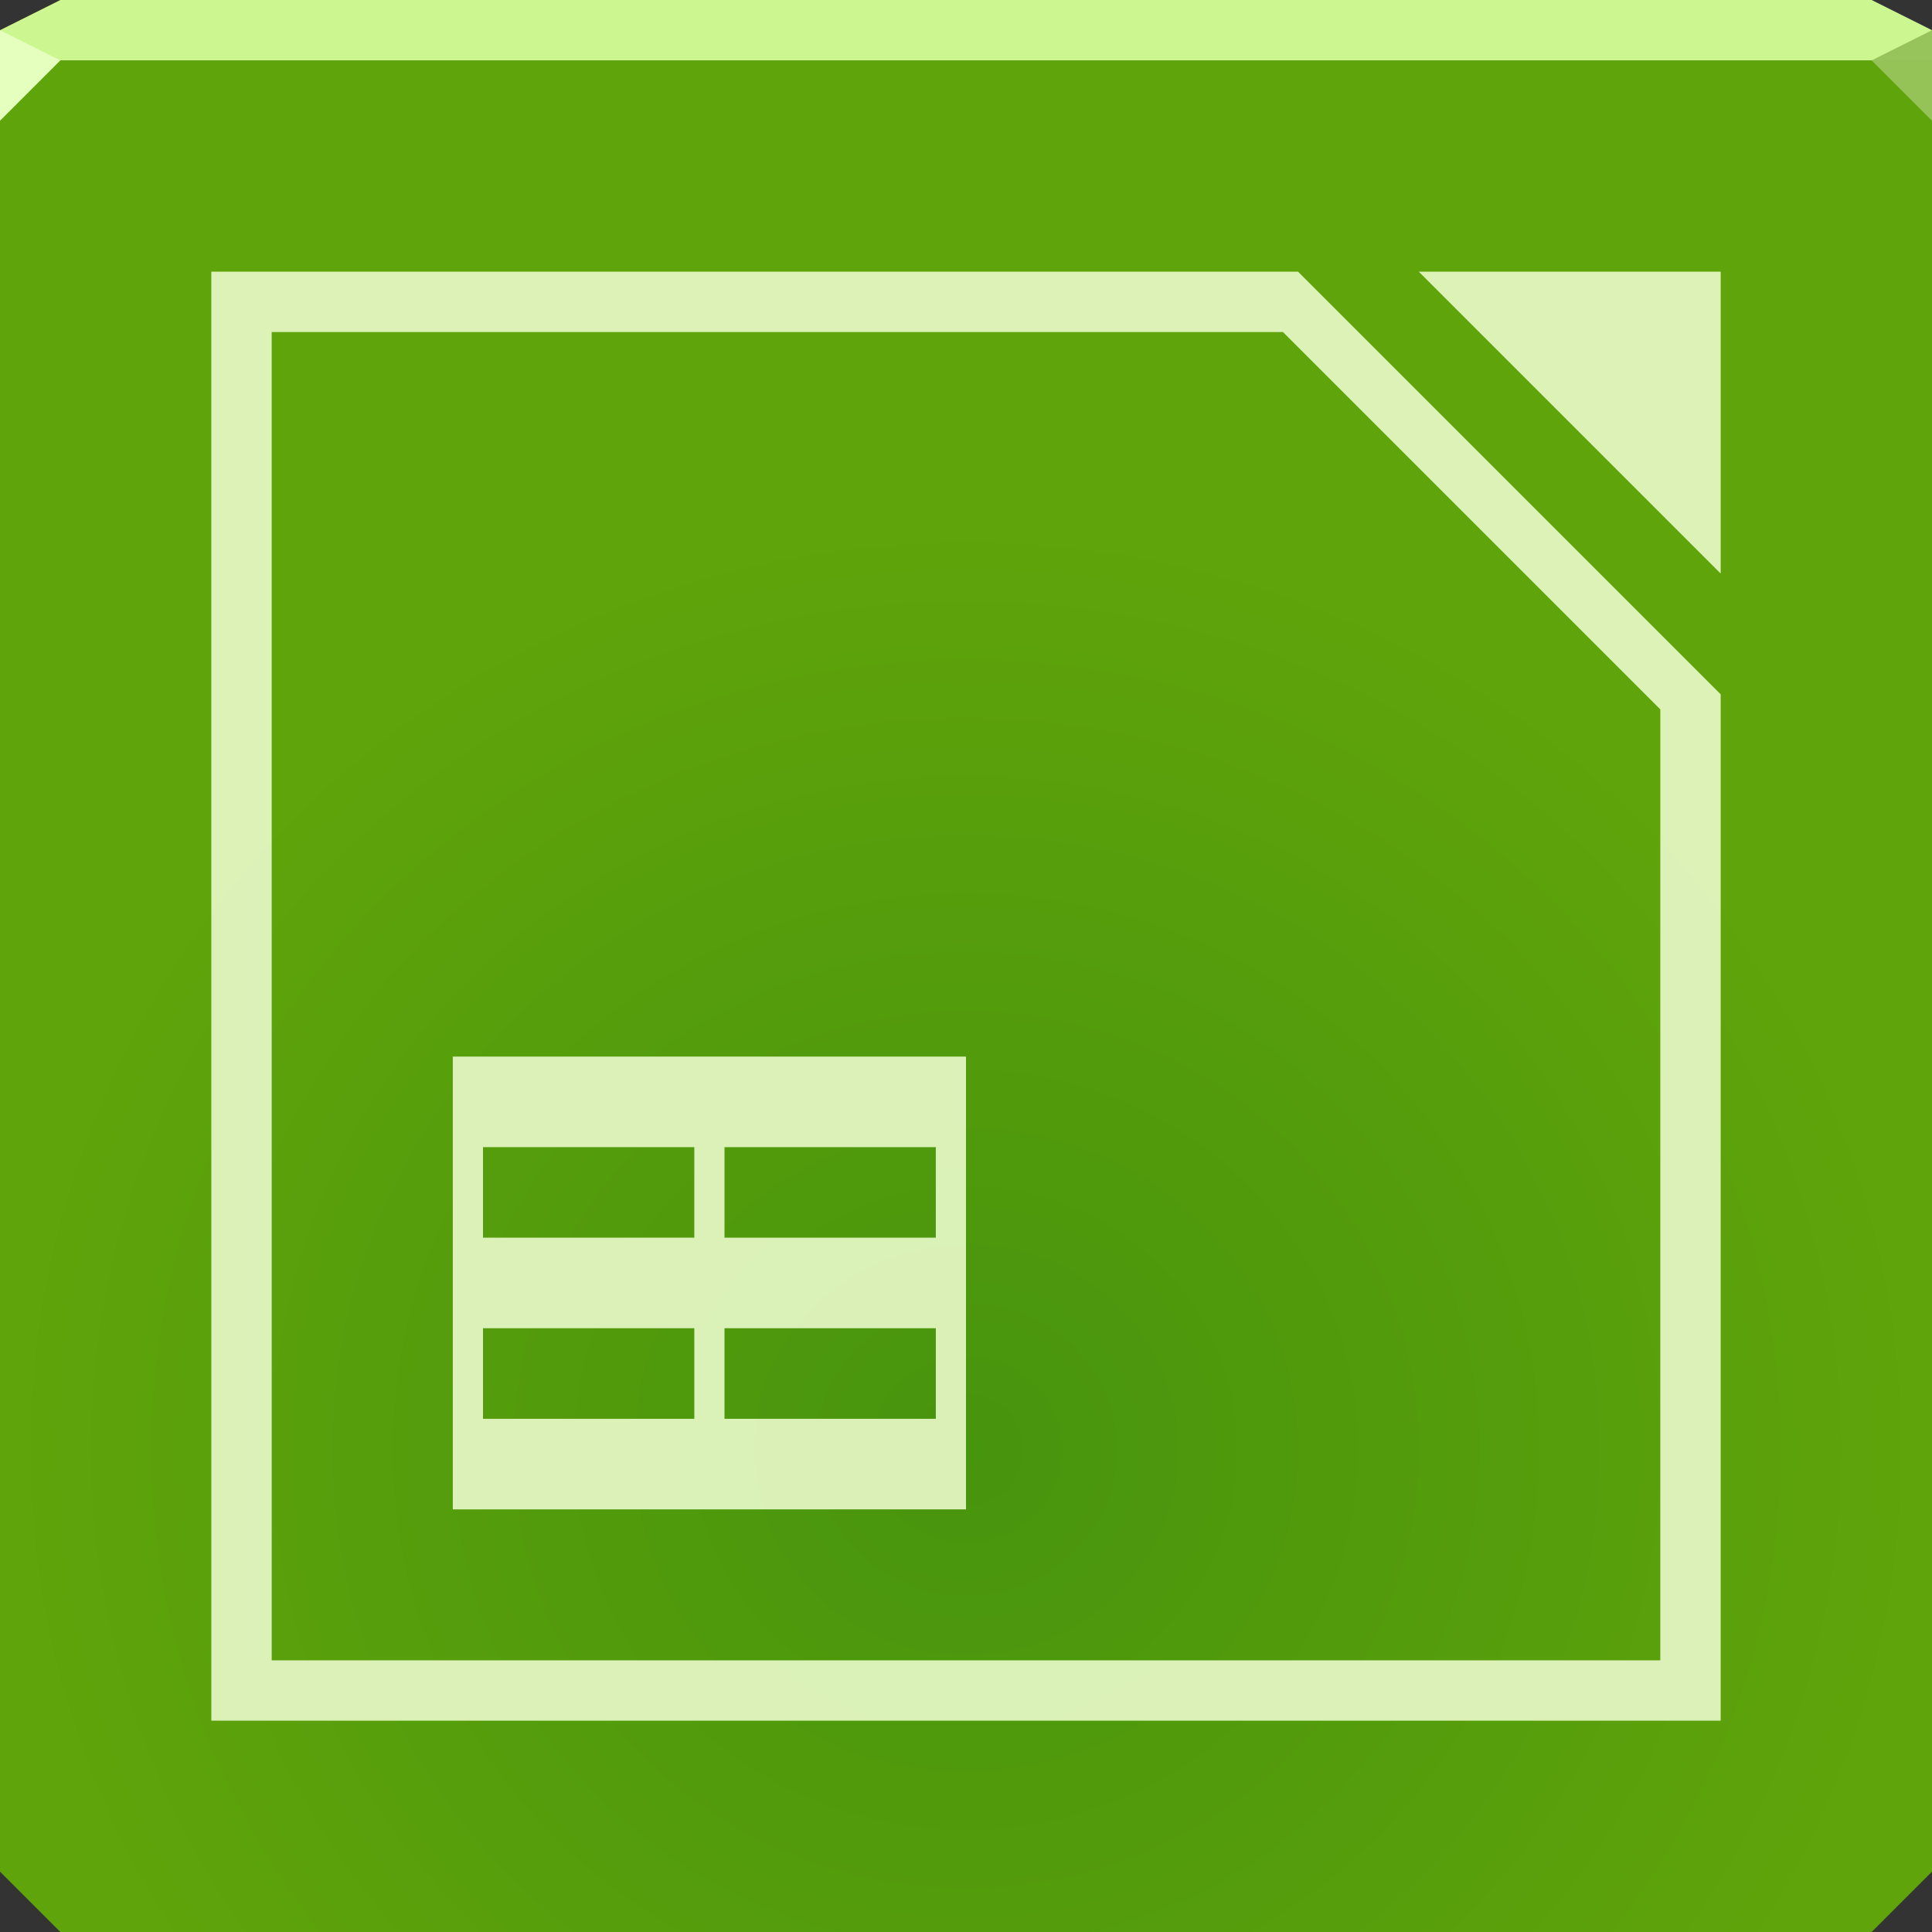 <?xml version="1.0" encoding="UTF-8"?>
<!-- Created with Inkscape (http://www.inkscape.org/) -->
<svg width="64" height="64" version="1.1" xmlns="http://www.w3.org/2000/svg" xmlns:cc="http://creativecommons.org/ns#" xmlns:dc="http://purl.org/dc/elements/1.1/" xmlns:rdf="http://www.w3.org/1999/02/22-rdf-syntax-ns#" xmlns:xlink="http://www.w3.org/1999/xlink">
	<rect width="100%" height="100%" fill="#333333" stroke="none"/>
	<defs>
		<radialGradient id="a" cx="32" cy="50.55" r="32" gradientTransform="matrix(1 0 0 .969 -2.073e-7 -.969)" gradientUnits="userSpaceOnUse">
			<stop stop-color="#47940d" offset="0"/>
			<stop stop-color="#60a40b" offset="1"/>
		</radialGradient>
	</defs>
	<path d="m0 2v32 28l2 2h30 30l2-2v-28-32h-32z" color="#000000" fill="url(#a)"/>
	<path d="m2 0-2 1v1h32 32v-1l-2-1h-30z" color="#000000" fill="#ccf690"/>
	<path d="m0 1v3l2-2z" fill="#e4ffbe"/>
	<path d="m64 4-2-2 2-1z" fill="#97c45a" fill-opacity=".969"/>
	<path d="m7 9v48h50v-34l-14-14h-36zm40 0 10 10v-10h-10zm-38 2h33.5l12.5 12.5v31.5h-46v-44zm6 24v15h1 16v-3-9-3h-1-7-1-7-0.75-0.25zm1 3h7v3h-7v-3zm8 0h7v3h-7v-3zm-8 6h7v3h-7v-3zm8 0h7v3h-7v-3z" fill="#e7f9c7" fill-opacity=".916"/>
</svg>
